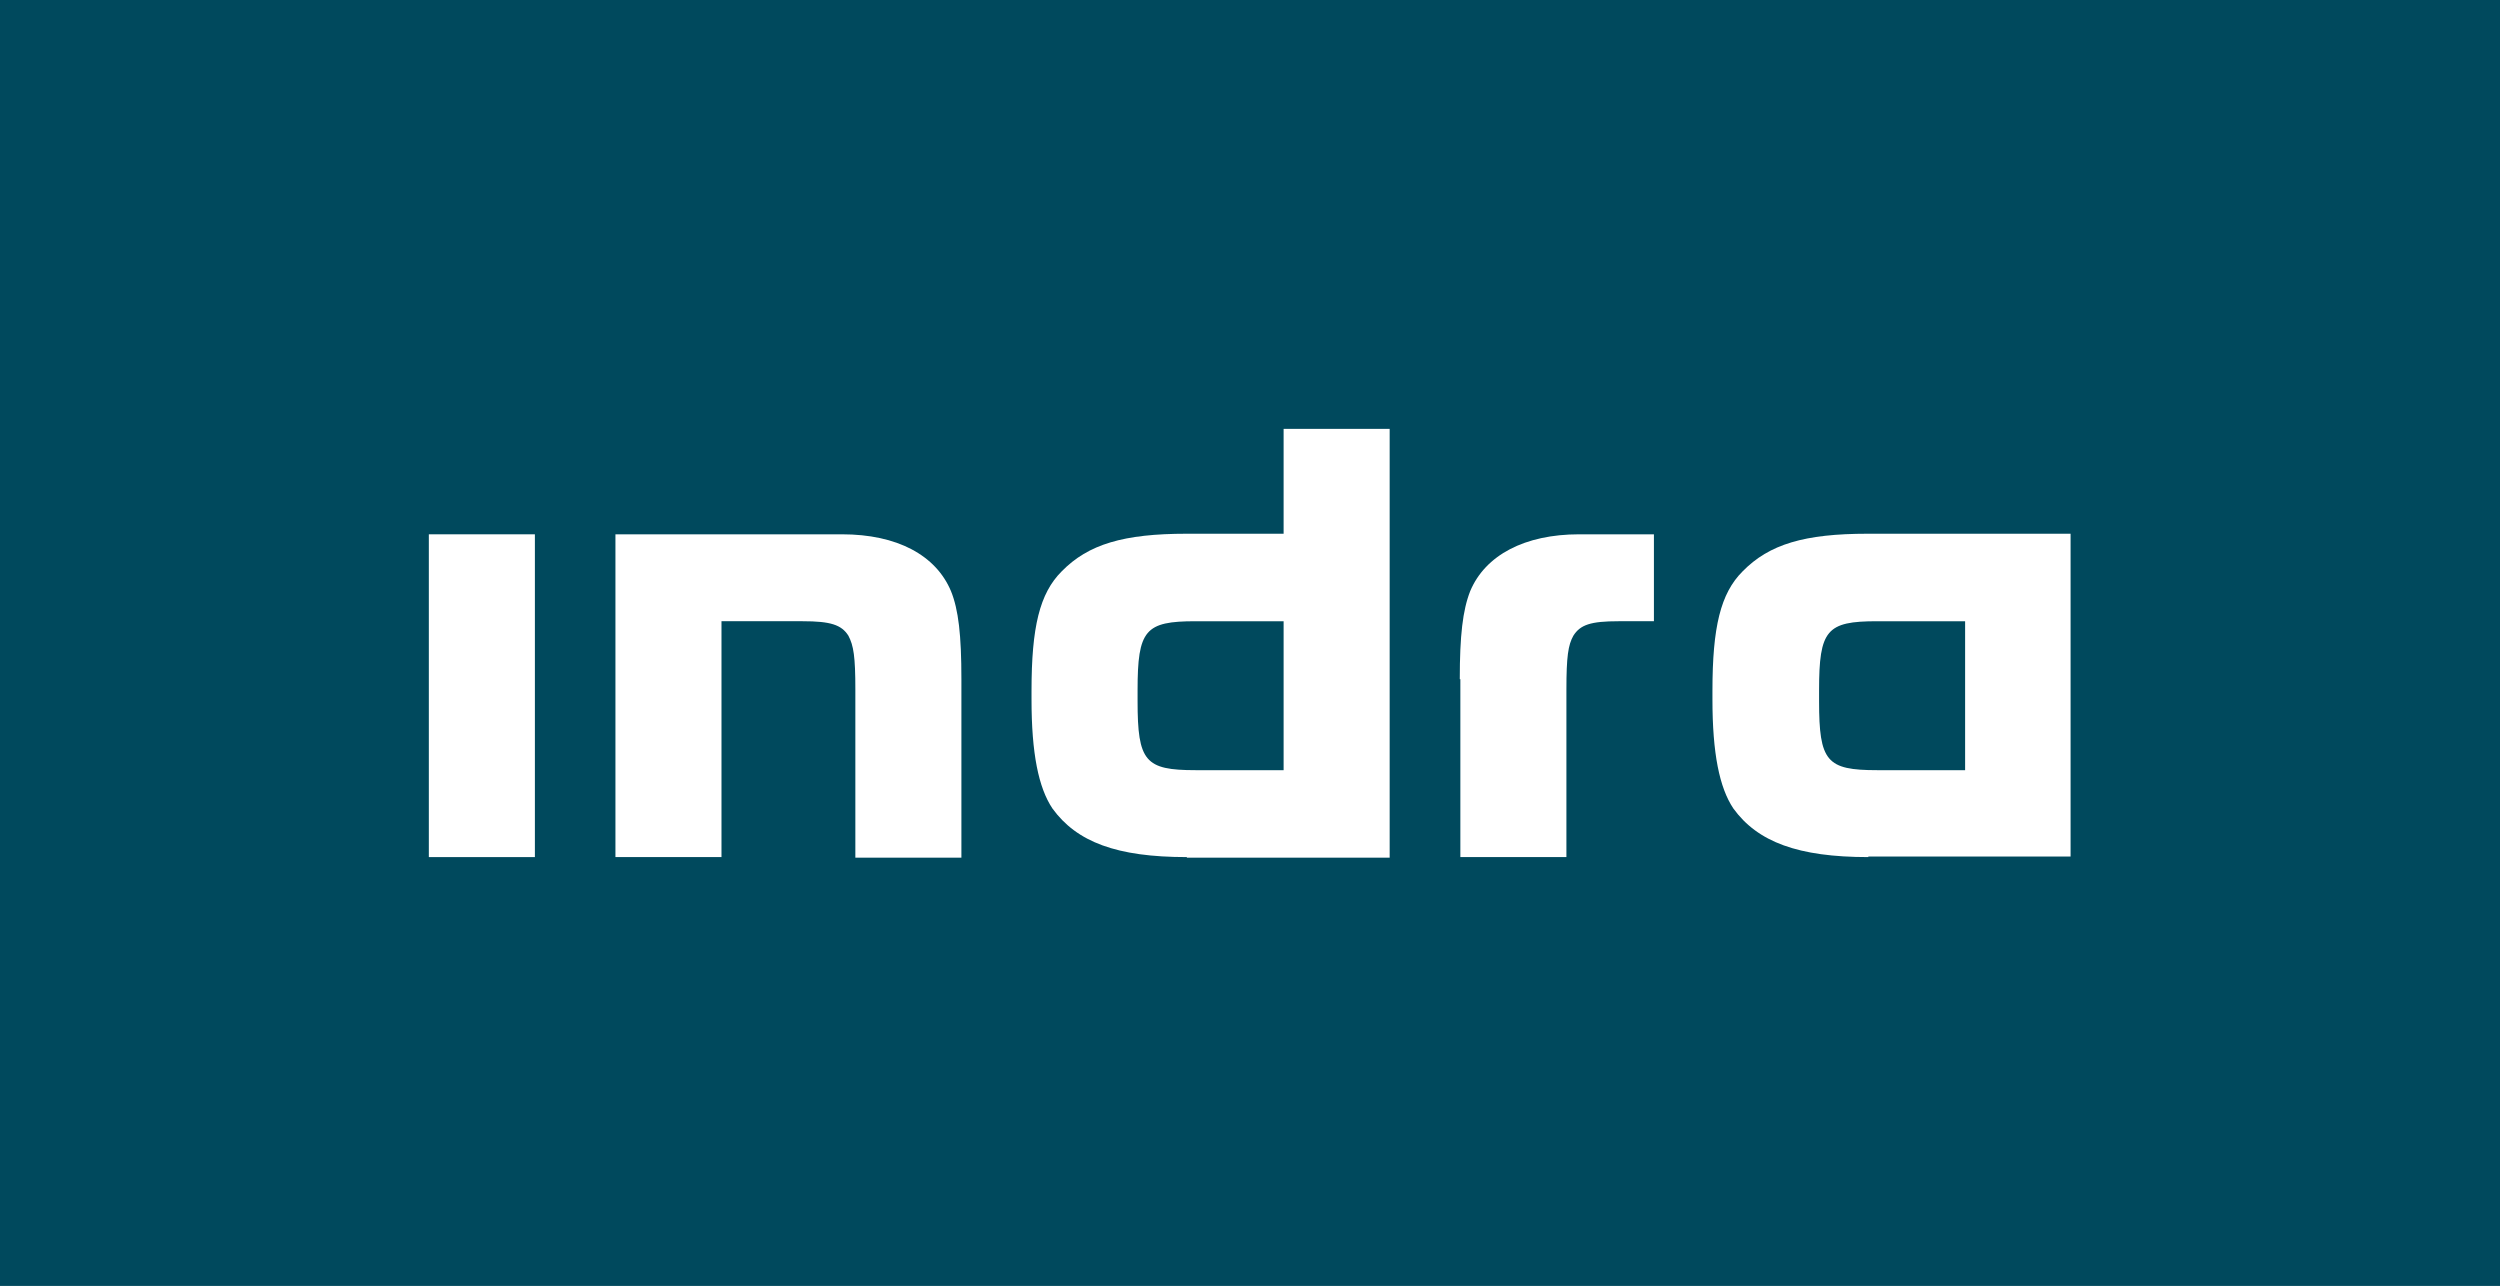 <?xml version="1.0" encoding="utf-8"?>
<!-- Generator: Adobe Illustrator 24.1.2, SVG Export Plug-In . SVG Version: 6.00 Build 0)  -->
<svg version="1.1" id="Capa_1" xmlns="http://www.w3.org/2000/svg" xmlns:xlink="http://www.w3.org/1999/xlink" x="0px" y="0px"
	 viewBox="0 0 431.4 221.9" style="enable-background:new 0 0 431.4 221.9;" xml:space="preserve">
<style type="text/css">
	.st0{fill:#00495D;}
	.st1{fill:#FFFFFF;}
</style>
<rect class="st0" width="431.4" height="221.9"/>
<g>
	<rect x="74" y="92.2" class="st1" width="18.3" height="55.7"/>
	<path class="st1" d="M124.5,147.9h-18.3V92.2h39.1c9.5,0,16.2,3.6,18.8,9.8c1.3,3.2,1.8,7.6,1.8,15.2v30.8h-18.3V119
		c0-5.7-0.3-7.6-1.2-9.3c-1.2-1.9-3.1-2.5-7.9-2.5h-14V147.9z"/>
	<path class="st1" d="M204.8,147.9c-12.1,0-19-2.6-23.2-8.4c-2.4-3.6-3.6-9.5-3.6-18.8v-1.5c0-11,1.4-16.8,5.2-20.6
		c4.6-4.7,10.7-6.5,21.6-6.5h16.7V74h18.3v74H204.8z M221.5,107.2h-15.2c-8.7,0-10,1.5-10,11.9v1.9c0,10.4,1.3,11.9,10,11.9h15.2
		V107.2z"/>
	<path class="st1" d="M251.9,117.2c0-7.5,0.5-11.9,1.8-15.2c2.6-6.2,9.4-9.8,18.8-9.8h12.9v15h-6.1c-4.8,0-6.6,0.6-7.8,2.5
		c-0.9,1.6-1.2,3.6-1.2,9.3v28.9h-18.3V117.2z"/>
	<path class="st1" d="M322.4,147.9c-12.1,0-19.1-2.6-23.3-8.4c-2.4-3.6-3.6-9.5-3.6-18.8v-1.5c0-11,1.4-16.8,5.2-20.6
		c4.6-4.7,10.7-6.5,21.6-6.5h35v55.7H322.4z M339.1,107.2h-15.2c-8.7,0-10,1.5-10,11.9v1.9c0,10.4,1.3,11.9,10,11.9h15.2V107.2z"/>
</g>
</svg>
